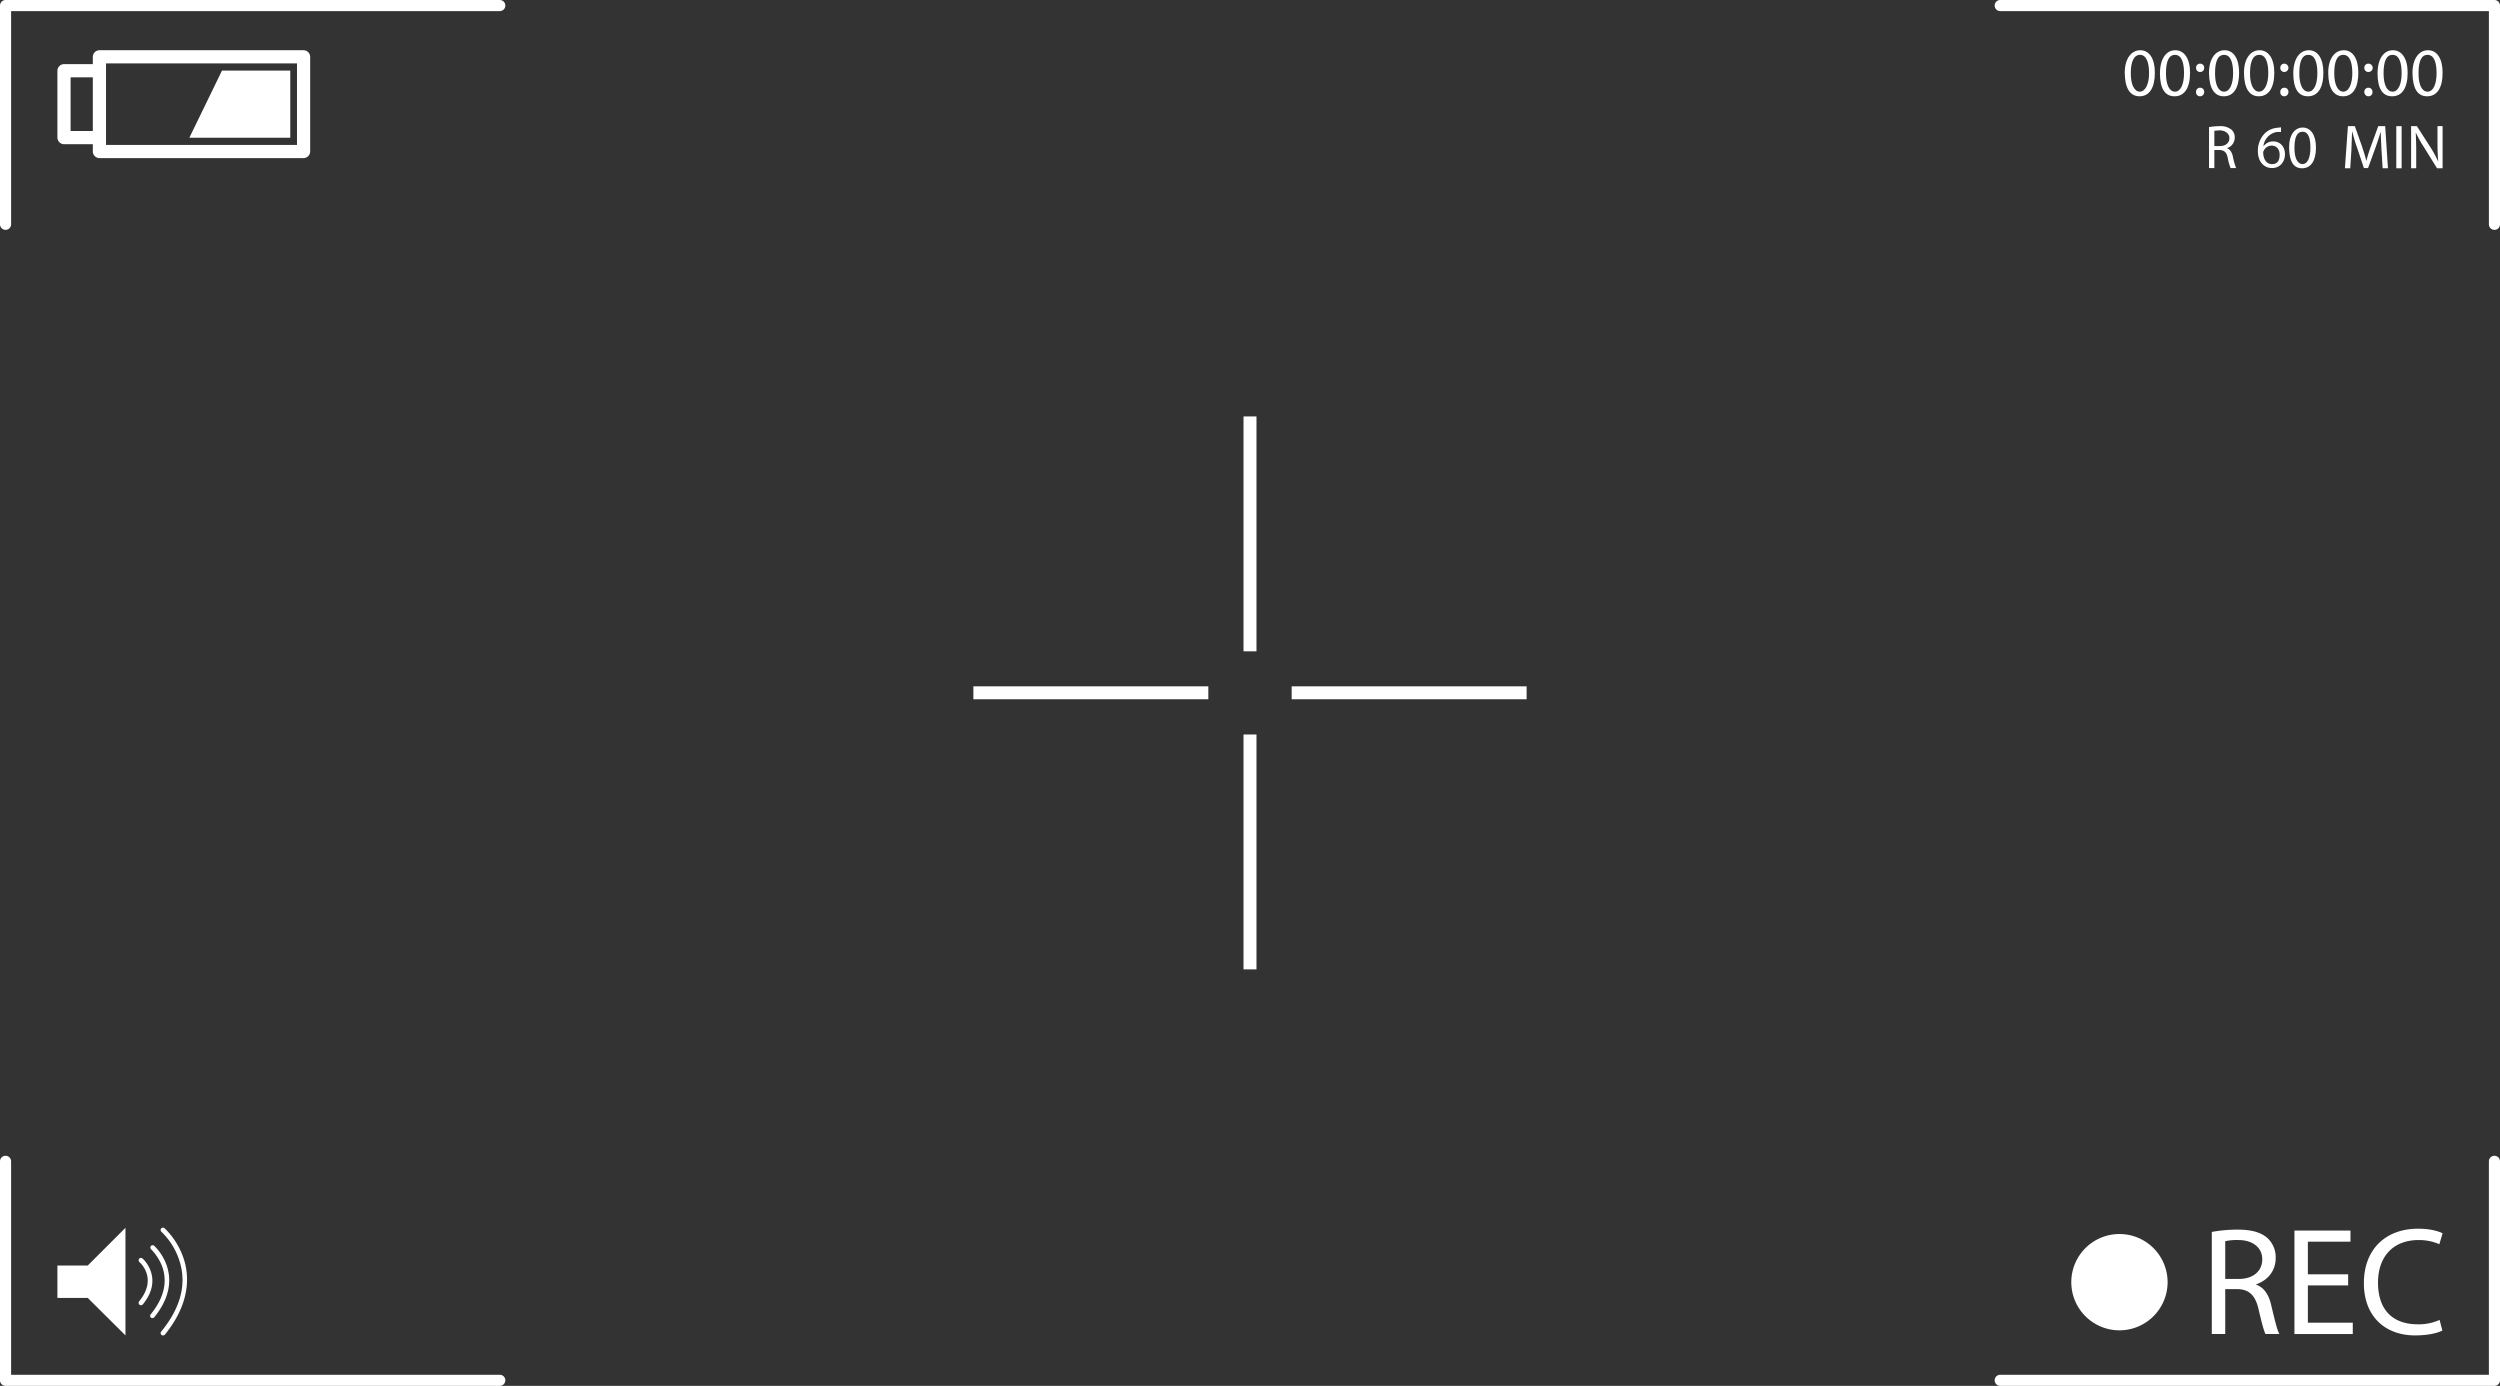 <svg xmlns="http://www.w3.org/2000/svg" width="1080" height="598.7" viewBox="-1.705302125367108e-14 -1.1088054918673151e-9 1080 598.7" style=""><rect x="-1.705302125367108e-14" y="-1.1088054918673151e-9" width="1080" height="598.7" fill="#333333" stroke="none"/><g><g data-name="Слой 2"><g data-name="WebElement06_417389138" fill="#fff"><path d="M2.4 99.3A2.4 2.4 0 0 1 0 96.9V2.4A2.4 2.4 0 0 1 2.4 0h213.5a2.4 2.4 0 0 1 2.4 2.4 2.4 2.4 0 0 1-2.4 2.4H4.8v92.1a2.4 2.4 0 0 1-2.4 2.4z"></path><path d="M1077.6 99.3a2.4 2.4 0 0 1-2.4-2.4V4.8H864.1a2.4 2.4 0 0 1-2.4-2.4 2.4 2.4 0 0 1 2.4-2.4h213.5a2.4 2.4 0 0 1 2.4 2.4v94.5a2.4 2.4 0 0 1-2.4 2.4z"></path><path d="M215.9 598.7H2.4a2.4 2.4 0 0 1-2.4-2.4v-94.6a2.4 2.4 0 0 1 2.4-2.4 2.4 2.4 0 0 1 2.4 2.4v92.2h211.1a2.4 2.4 0 0 1 2.4 2.4 2.4 2.4 0 0 1-2.4 2.4z"></path><path d="M1077.6 598.7H864.1a2.4 2.4 0 0 1-2.4-2.4 2.4 2.4 0 0 1 2.4-2.4h211.1v-92.2a2.4 2.4 0 0 1 4.8 0v94.6a2.4 2.4 0 0 1-2.4 2.4z"></path><g><path d="M537.2 179.9h5.6v101.47h-5.6z"></path><path d="M537.2 317.3h5.6v101.47h-5.6z"></path><g><path d="M558 296.5h101.5v5.59H558z"></path><path d="M420.5 296.5H522v5.59H420.5z"></path></g></g><g><path d="M955.5 532.2a60.1 60.1 0 0 1 11.1-1c6.2 0 10.2 1.2 13 3.7a11.3 11.3 0 0 1 3.5 8.5c0 5.9-3.7 9.8-8.4 11.4v.2c3.4 1.2 5.5 4.4 6.5 9 1.5 6.2 2.5 10.6 3.5 12.3h-6c-.7-1.3-1.7-5.1-3-10.7s-3.7-8.5-8.9-8.7h-5.5v19.4h-5.8zm5.8 20.3h5.9c6.2 0 10.1-3.4 10.1-8.5s-4.2-8.3-10.3-8.3a22.7 22.7 0 0 0-5.7.5z"></path><path d="M1014.4 555.3H997v16.1h19.4v4.9h-25.2v-44.7h24.2v4.8H997v14.1h17.4z"></path><path d="M1055.1 574.8c-2.1 1.1-6.3 2.1-11.8 2.1-12.6 0-22.1-7.9-22.1-22.6s9.5-23.5 23.4-23.5c5.6 0 9.1 1.2 10.6 2l-1.4 4.7a22 22 0 0 0-9-1.8c-10.5 0-17.5 6.7-17.5 18.4s6.3 18 17.2 18a21.8 21.8 0 0 0 9.4-1.9z"></path><path d="M894.8 553.9a20.8 20.8 0 1 0 20.8-20.8 20.8 20.8 0 0 0-20.8 20.8z"></path><g><path d="M131.2 21.7H43a2.9 2.9 0 0 0-2.9 2.9v3.1H27.6a2.9 2.9 0 0 0-2.8 2.9v28.8a2.9 2.9 0 0 0 2.8 2.9h12.5v3.1a2.9 2.9 0 0 0 2.9 2.9h88.2a2.9 2.9 0 0 0 2.8-2.9V24.6a2.9 2.9 0 0 0-2.8-2.9zM30.5 56.6V33.4h9.6v23.2zm97.8 6H45.8V27.4h82.5z"></path><path d="M81.8 59.5h43.6v-29H95.9l-14.1 29z"></path></g><g><path d="M930.9 31.4c0 6.6-2.4 10.2-6.6 10.2s-6.3-3.6-6.4-9.9 2.8-10 6.7-10 6.3 3.6 6.3 9.7zm-10.4.3c0 5 1.6 7.9 3.9 7.9s4-3.1 4-8-1.3-7.9-3.9-7.9-4 2.8-4 8z"></path><path d="M946.1 31.4c0 6.6-2.4 10.2-6.7 10.2s-6.3-3.6-6.3-9.9 2.7-10 6.6-10 6.4 3.6 6.4 9.7zm-10.4.3c0 5 1.5 7.9 3.9 7.9s3.9-3.1 3.9-8-1.2-7.9-3.9-7.9-3.9 2.8-3.9 8z"></path><path d="M948.7 29.3a1.7 1.7 0 0 1 1.7-1.8 1.7 1.7 0 0 1 1.8 1.8 1.7 1.7 0 0 1-1.8 1.8 1.7 1.7 0 0 1-1.7-1.8zm0 10.4a1.7 1.7 0 0 1 1.7-1.8 1.7 1.7 0 0 1 1.8 1.8 1.8 1.8 0 0 1-1.8 1.9 1.7 1.7 0 0 1-1.7-1.9z"></path><path d="M967.3 31.4c0 6.6-2.4 10.2-6.6 10.2s-6.3-3.6-6.4-9.9 2.8-10 6.7-10 6.3 3.6 6.3 9.7zm-10.4.3c0 5 1.5 7.9 3.9 7.9s3.9-3.1 3.9-8-1.2-7.9-3.9-7.9-3.9 2.8-3.9 8z"></path><path d="M982.5 31.4c0 6.6-2.5 10.2-6.7 10.2s-6.3-3.6-6.4-9.9 2.8-10 6.7-10 6.4 3.6 6.4 9.7zm-10.5.3c0 5 1.6 7.9 3.9 7.9s4-3.1 4-8-1.2-7.9-3.9-7.9-4 2.8-4 8z"></path><path d="M985.1 29.3a1.7 1.7 0 0 1 1.7-1.8 1.8 1.8 0 1 1 0 3.6 1.7 1.7 0 0 1-1.7-1.8zm0 10.4a1.7 1.7 0 0 1 1.7-1.8 1.7 1.7 0 0 1 1.8 1.8 1.8 1.8 0 0 1-1.8 1.9 1.7 1.7 0 0 1-1.7-1.9z"></path><path d="M1003.7 31.4c0 6.6-2.4 10.2-6.7 10.2s-6.3-3.6-6.3-9.9 2.8-10 6.7-10 6.3 3.6 6.3 9.7zm-10.4.3c0 5 1.5 7.9 3.9 7.9s3.9-3.1 3.9-8-1.2-7.9-3.9-7.9-3.9 2.8-3.9 8z"></path><path d="M1018.8 31.4c0 6.6-2.4 10.2-6.6 10.2s-6.3-3.6-6.4-9.9 2.8-10 6.7-10 6.3 3.6 6.3 9.7zm-10.4.3c0 5 1.6 7.9 3.9 7.9s3.9-3.1 3.9-8-1.2-7.9-3.9-7.9-3.9 2.8-3.9 8z"></path><path d="M1021.4 29.3a1.7 1.7 0 0 1 1.8-1.8 1.8 1.8 0 0 1 0 3.6 1.7 1.7 0 0 1-1.8-1.8zm0 10.4a1.7 1.7 0 0 1 1.8-1.8 1.7 1.7 0 0 1 1.7 1.8 1.7 1.7 0 0 1-1.7 1.9 1.8 1.8 0 0 1-1.8-1.9z"></path><path d="M1040.1 31.4c0 6.6-2.4 10.2-6.7 10.2s-6.3-3.6-6.3-9.9 2.7-10 6.6-10 6.4 3.6 6.4 9.7zm-10.4.3c0 5 1.5 7.9 3.9 7.9s3.9-3.1 3.9-8-1.2-7.9-3.9-7.9-3.9 2.8-3.9 8z"></path><path d="M1055.2 31.4c0 6.6-2.4 10.2-6.7 10.2s-6.2-3.6-6.3-9.9 2.8-10 6.7-10 6.3 3.6 6.3 9.7zm-10.4.3c0 5 1.5 7.9 3.9 7.9s3.9-3.1 3.9-8-1.2-7.9-3.9-7.9-3.9 2.8-3.9 8z"></path><g><path d="M954.3 54.9a28.9 28.9 0 0 1 4.5-.4A7.7 7.7 0 0 1 964 56a4.4 4.4 0 0 1 1.4 3.4A4.7 4.7 0 0 1 962 64c1.4.5 2.2 1.8 2.6 3.6a28.7 28.7 0 0 0 1.4 5h-2.4a23.2 23.2 0 0 1-1.2-4.3c-.5-2.5-1.5-3.4-3.6-3.5h-2.2v7.8h-2.3zm2.3 8.2h2.4c2.5 0 4.1-1.4 4.1-3.4s-1.7-3.3-4.2-3.4l-2.3.2z"></path><path d="M985.4 57h-1.7a7 7 0 0 0-5.9 6.1h.1a5 5 0 0 1 4.1-2c3 0 5.1 2.2 5.1 5.5s-2.1 6-5.6 6-6.1-2.8-6.1-7.3a10.8 10.8 0 0 1 2.9-7.6 8.8 8.8 0 0 1 5.5-2.5l1.6-.2zm-.6 9.8c0-2.4-1.4-3.9-3.5-3.9A3.8 3.8 0 0 0 978 65a1.7 1.7 0 0 0-.3 1c.1 2.8 1.4 4.9 3.8 4.9s3.3-1.6 3.3-4.1z"></path><path d="M1000.5 63.7c0 5.8-2.2 9-6 9s-5.5-3.1-5.6-8.8 2.5-8.8 5.9-8.8 5.7 3.2 5.7 8.6zm-9.3.3c0 4.4 1.4 6.9 3.5 6.9s3.4-2.7 3.4-7.1-1-6.9-3.4-6.9-3.5 2.4-3.5 7.1z"></path><g><path d="M1028.8 64.7c-.1-2.5-.3-5.6-.3-7.8-.7 2.1-1.4 4.4-2.3 6.9l-3.2 8.8h-1.8l-2.9-8.7a66.3 66.3 0 0 1-2.1-7h-.1c-.1 2.2-.2 5.3-.3 8l-.5 7.8h-2.3l1.3-18.2h3l3.1 8.8c.7 2.2 1.4 4.2 1.8 6.1h.1a58.1 58.1 0 0 1 1.9-6.1l3.2-8.8h3l1.2 18.2h-2.3z"></path><path d="M1037.5 54.5v18.2h-2.3V54.5z"></path><path d="M1041.6 72.7V54.5h2.5l5.9 9.2a43.6 43.6 0 0 1 3.2 5.9h.1c-.2-2.4-.3-4.6-.3-7.5v-7.6h2.2v18.2h-2.4l-5.7-9.2a46.6 46.6 0 0 1-3.4-6.1h-.1c.1 2.3.2 4.5.2 7.5v7.8z"></path></g></g></g><g><path d="M54.2 530.4l-16.3 16.3H24.8v14h13.1l16.3 16.2v-46.5z"></path><path d="M60.9 563.9l-.6-.2a1.1 1.1 0 0 1-.2-1.5c8.1-9.9.5-16.7.1-17a1.1 1.1 0 0 1-.1-1.4 1 1 0 0 1 1.5-.1c.1 0 9.4 8.4.1 19.8a1.2 1.2 0 0 1-.8.4z"></path><path d="M65.9 569.4a.8.8 0 0 1-.7-.2 1 1 0 0 1-.1-1.4c5.6-6.9 7.3-13.7 5.1-20.3a22 22 0 0 0-5-7.9 1 1 0 0 1 1.3-1.5c.2.1 14.7 13.1.1 31a1.1 1.1 0 0 1-.7.3z"></path><path d="M70.4 576.9c-.2 0-.5 0-.6-.2a1 1 0 0 1-.2-1.4c8.6-10.5 11.2-20.9 7.8-31a30.1 30.1 0 0 0-7.7-12.2 1.1 1.1 0 0 1-.1-1.4 1.1 1.1 0 0 1 1.5-.1 32.3 32.3 0 0 1 8.2 13c2.5 7.4 3.1 19.2-8.1 33a1.1 1.1 0 0 1-.8.3z"></path></g></g></g></g></g></svg>